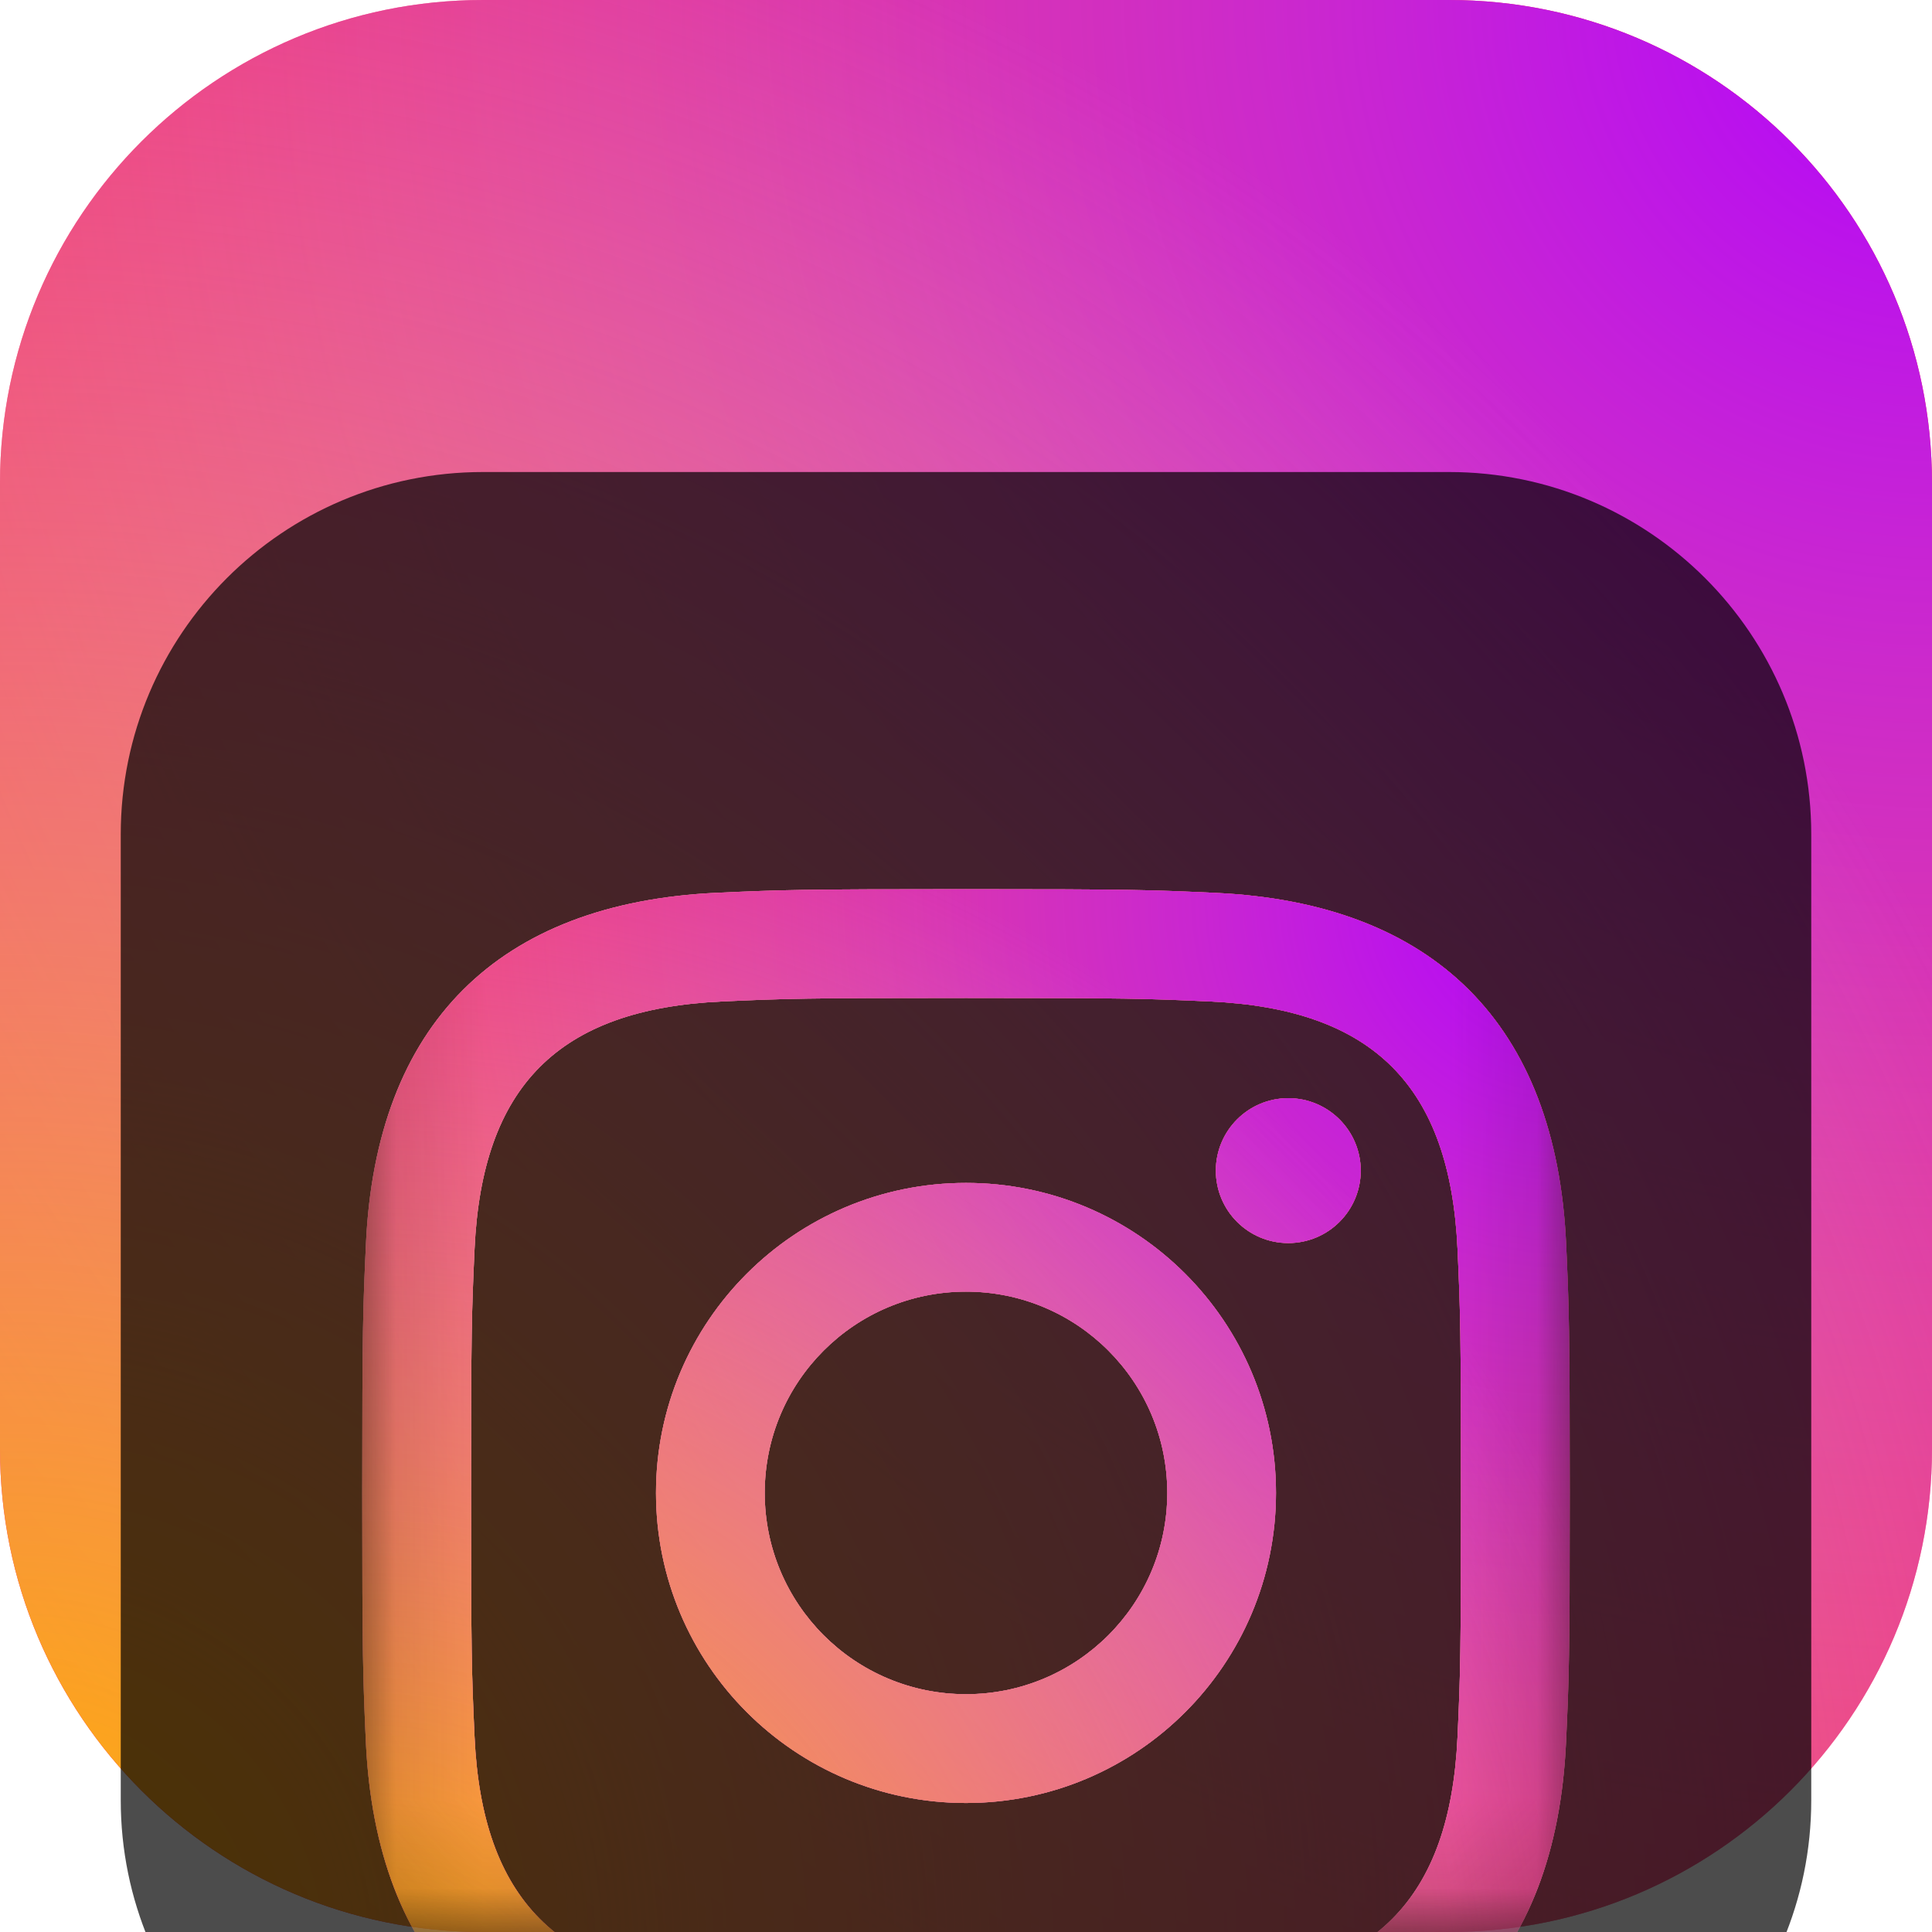 <svg width="22" height="22" viewBox="0 0 22 22" fill="none" xmlns="http://www.w3.org/2000/svg">
<g clip-path="url(#clip0_32_11220)">
<path d="M16.5 0H5.5C2.462 0 0 2.462 0 5.5V16.5C0 19.538 2.462 22 5.5 22H16.5C19.538 22 22 19.538 22 16.5V5.5C22 2.462 19.538 0 16.5 0Z" fill="#FF0045"/>
<path d="M16.5 0H5.5C2.462 0 0 2.462 0 5.5V16.5C0 19.538 2.462 22 5.5 22H16.5C19.538 22 22 19.538 22 16.5V5.5C22 2.462 19.538 0 16.5 0Z" fill="url(#paint0_radial_32_11220)"/>
<path d="M16.5 0H5.5C2.462 0 0 2.462 0 5.5V16.5C0 19.538 2.462 22 5.5 22H16.5C19.538 22 22 19.538 22 16.5V5.5C22 2.462 19.538 0 16.5 0Z" fill="url(#paint1_radial_32_11220)"/>
<g filter="url(#filter0_i_32_11220)">
<path d="M16.5 1.375H5.5C3.222 1.375 1.375 3.222 1.375 5.5V16.5C1.375 18.778 3.222 20.625 5.5 20.625H16.5C18.778 20.625 20.625 18.778 20.625 16.5V5.5C20.625 3.222 18.778 1.375 16.5 1.375Z" fill="black" fill-opacity="0.7"/>
<mask id="mask0_32_11220" style="mask-type:luminance" maskUnits="userSpaceOnUse" x="4" y="4" width="14" height="14">
<path d="M17.875 4.125H4.125V17.875H17.875V4.125Z" fill="white"/>
</mask>
<g mask="url(#mask0_32_11220)">
<g filter="url(#filter1_d_32_11220)">
<path d="M11 5.364C12.836 5.364 13.053 5.371 13.779 5.404C15.642 5.489 16.512 6.373 16.597 8.223C16.63 8.947 16.636 9.165 16.636 11.001C16.636 12.837 16.63 13.054 16.597 13.779C16.512 15.626 15.643 16.512 13.779 16.597C13.053 16.63 12.837 16.637 11 16.637C9.164 16.637 8.947 16.63 8.222 16.597C6.354 16.512 5.489 15.623 5.404 13.778C5.371 13.053 5.364 12.836 5.364 11C5.364 9.164 5.371 8.947 5.404 8.222C5.489 6.373 6.357 5.489 8.222 5.404C8.947 5.371 9.164 5.364 11 5.364ZM11 4.125C9.133 4.125 8.899 4.133 8.166 4.166C5.669 4.281 4.281 5.666 4.167 8.165C4.133 8.899 4.125 9.133 4.125 11C4.125 12.867 4.133 13.101 4.166 13.835C4.281 16.332 5.666 17.719 8.165 17.834C8.899 17.867 9.133 17.875 11 17.875C12.867 17.875 13.101 17.867 13.835 17.834C16.329 17.719 17.72 16.334 17.833 13.835C17.867 13.101 17.875 12.867 17.875 11C17.875 9.133 17.867 8.899 17.834 8.166C17.721 5.671 16.334 4.281 13.835 4.167C13.101 4.133 12.867 4.125 11 4.125ZM11 7.47C9.05 7.47 7.47 9.05 7.47 11C7.47 12.95 9.05 14.531 11 14.531C12.95 14.531 14.53 12.95 14.53 11C14.53 9.05 12.95 7.47 11 7.47ZM11 13.292C9.734 13.292 8.708 12.266 8.708 11C8.708 9.734 9.734 8.708 11 8.708C12.266 8.708 13.292 9.734 13.292 11C13.292 12.266 12.266 13.292 11 13.292ZM14.67 6.505C14.214 6.505 13.845 6.875 13.845 7.33C13.845 7.786 14.214 8.155 14.67 8.155C15.126 8.155 15.495 7.786 15.495 7.33C15.495 6.875 15.126 6.505 14.67 6.505Z" fill="white"/>
<path d="M11 5.364C12.836 5.364 13.053 5.371 13.779 5.404C15.642 5.489 16.512 6.373 16.597 8.223C16.63 8.947 16.636 9.165 16.636 11.001C16.636 12.837 16.63 13.054 16.597 13.779C16.512 15.626 15.643 16.512 13.779 16.597C13.053 16.63 12.837 16.637 11 16.637C9.164 16.637 8.947 16.63 8.222 16.597C6.354 16.512 5.489 15.623 5.404 13.778C5.371 13.053 5.364 12.836 5.364 11C5.364 9.164 5.371 8.947 5.404 8.222C5.489 6.373 6.357 5.489 8.222 5.404C8.947 5.371 9.164 5.364 11 5.364ZM11 4.125C9.133 4.125 8.899 4.133 8.166 4.166C5.669 4.281 4.281 5.666 4.167 8.165C4.133 8.899 4.125 9.133 4.125 11C4.125 12.867 4.133 13.101 4.166 13.835C4.281 16.332 5.666 17.719 8.165 17.834C8.899 17.867 9.133 17.875 11 17.875C12.867 17.875 13.101 17.867 13.835 17.834C16.329 17.719 17.72 16.334 17.833 13.835C17.867 13.101 17.875 12.867 17.875 11C17.875 9.133 17.867 8.899 17.834 8.166C17.721 5.671 16.334 4.281 13.835 4.167C13.101 4.133 12.867 4.125 11 4.125ZM11 7.47C9.05 7.47 7.47 9.05 7.47 11C7.47 12.95 9.05 14.531 11 14.531C12.95 14.531 14.53 12.95 14.53 11C14.53 9.05 12.95 7.47 11 7.47ZM11 13.292C9.734 13.292 8.708 12.266 8.708 11C8.708 9.734 9.734 8.708 11 8.708C12.266 8.708 13.292 9.734 13.292 11C13.292 12.266 12.266 13.292 11 13.292ZM14.67 6.505C14.214 6.505 13.845 6.875 13.845 7.33C13.845 7.786 14.214 8.155 14.67 8.155C15.126 8.155 15.495 7.786 15.495 7.33C15.495 6.875 15.126 6.505 14.67 6.505Z" fill="#FF0045"/>
<path d="M11 5.364C12.836 5.364 13.053 5.371 13.779 5.404C15.642 5.489 16.512 6.373 16.597 8.223C16.63 8.947 16.636 9.165 16.636 11.001C16.636 12.837 16.63 13.054 16.597 13.779C16.512 15.626 15.643 16.512 13.779 16.597C13.053 16.63 12.837 16.637 11 16.637C9.164 16.637 8.947 16.63 8.222 16.597C6.354 16.512 5.489 15.623 5.404 13.778C5.371 13.053 5.364 12.836 5.364 11C5.364 9.164 5.371 8.947 5.404 8.222C5.489 6.373 6.357 5.489 8.222 5.404C8.947 5.371 9.164 5.364 11 5.364ZM11 4.125C9.133 4.125 8.899 4.133 8.166 4.166C5.669 4.281 4.281 5.666 4.167 8.165C4.133 8.899 4.125 9.133 4.125 11C4.125 12.867 4.133 13.101 4.166 13.835C4.281 16.332 5.666 17.719 8.165 17.834C8.899 17.867 9.133 17.875 11 17.875C12.867 17.875 13.101 17.867 13.835 17.834C16.329 17.719 17.72 16.334 17.833 13.835C17.867 13.101 17.875 12.867 17.875 11C17.875 9.133 17.867 8.899 17.834 8.166C17.721 5.671 16.334 4.281 13.835 4.167C13.101 4.133 12.867 4.125 11 4.125ZM11 7.47C9.05 7.47 7.47 9.05 7.47 11C7.47 12.95 9.05 14.531 11 14.531C12.95 14.531 14.53 12.95 14.53 11C14.53 9.05 12.95 7.47 11 7.47ZM11 13.292C9.734 13.292 8.708 12.266 8.708 11C8.708 9.734 9.734 8.708 11 8.708C12.266 8.708 13.292 9.734 13.292 11C13.292 12.266 12.266 13.292 11 13.292ZM14.67 6.505C14.214 6.505 13.845 6.875 13.845 7.33C13.845 7.786 14.214 8.155 14.67 8.155C15.126 8.155 15.495 7.786 15.495 7.33C15.495 6.875 15.126 6.505 14.67 6.505Z" fill="url(#paint2_radial_32_11220)"/>
<path d="M11 5.364C12.836 5.364 13.053 5.371 13.779 5.404C15.642 5.489 16.512 6.373 16.597 8.223C16.63 8.947 16.636 9.165 16.636 11.001C16.636 12.837 16.63 13.054 16.597 13.779C16.512 15.626 15.643 16.512 13.779 16.597C13.053 16.63 12.837 16.637 11 16.637C9.164 16.637 8.947 16.63 8.222 16.597C6.354 16.512 5.489 15.623 5.404 13.778C5.371 13.053 5.364 12.836 5.364 11C5.364 9.164 5.371 8.947 5.404 8.222C5.489 6.373 6.357 5.489 8.222 5.404C8.947 5.371 9.164 5.364 11 5.364ZM11 4.125C9.133 4.125 8.899 4.133 8.166 4.166C5.669 4.281 4.281 5.666 4.167 8.165C4.133 8.899 4.125 9.133 4.125 11C4.125 12.867 4.133 13.101 4.166 13.835C4.281 16.332 5.666 17.719 8.165 17.834C8.899 17.867 9.133 17.875 11 17.875C12.867 17.875 13.101 17.867 13.835 17.834C16.329 17.719 17.72 16.334 17.833 13.835C17.867 13.101 17.875 12.867 17.875 11C17.875 9.133 17.867 8.899 17.834 8.166C17.721 5.671 16.334 4.281 13.835 4.167C13.101 4.133 12.867 4.125 11 4.125ZM11 7.47C9.05 7.47 7.47 9.05 7.47 11C7.47 12.95 9.05 14.531 11 14.531C12.95 14.531 14.53 12.95 14.53 11C14.53 9.05 12.95 7.47 11 7.47ZM11 13.292C9.734 13.292 8.708 12.266 8.708 11C8.708 9.734 9.734 8.708 11 8.708C12.266 8.708 13.292 9.734 13.292 11C13.292 12.266 12.266 13.292 11 13.292ZM14.67 6.505C14.214 6.505 13.845 6.875 13.845 7.33C13.845 7.786 14.214 8.155 14.67 8.155C15.126 8.155 15.495 7.786 15.495 7.33C15.495 6.875 15.126 6.505 14.67 6.505Z" fill="url(#paint3_radial_32_11220)"/>
</g>
</g>
</g>
</g>
<defs>
<filter id="filter0_i_32_11220" x="1.375" y="1.375" width="19.25" height="23.25" filterUnits="userSpaceOnUse" color-interpolation-filters="sRGB">
<feFlood flood-opacity="0" result="BackgroundImageFix"/>
<feBlend mode="normal" in="SourceGraphic" in2="BackgroundImageFix" result="shape"/>
<feColorMatrix in="SourceAlpha" type="matrix" values="0 0 0 0 0 0 0 0 0 0 0 0 0 0 0 0 0 0 127 0" result="hardAlpha"/>
<feOffset dy="4"/>
<feGaussianBlur stdDeviation="2"/>
<feComposite in2="hardAlpha" operator="arithmetic" k2="-1" k3="1"/>
<feColorMatrix type="matrix" values="0 0 0 0 0 0 0 0 0 0 0 0 0 0 0 0 0 0 0.25 0"/>
<feBlend mode="normal" in2="shape" result="effect1_innerShadow_32_11220"/>
</filter>
<filter id="filter1_d_32_11220" x="0.125" y="2.125" width="21.75" height="21.75" filterUnits="userSpaceOnUse" color-interpolation-filters="sRGB">
<feFlood flood-opacity="0" result="BackgroundImageFix"/>
<feColorMatrix in="SourceAlpha" type="matrix" values="0 0 0 0 0 0 0 0 0 0 0 0 0 0 0 0 0 0 127 0" result="hardAlpha"/>
<feOffset dy="2"/>
<feGaussianBlur stdDeviation="2"/>
<feComposite in2="hardAlpha" operator="out"/>
<feColorMatrix type="matrix" values="0 0 0 0 0 0 0 0 0 0 0 0 0 0 0 0 0 0 0.25 0"/>
<feBlend mode="normal" in2="BackgroundImageFix" result="effect1_dropShadow_32_11220"/>
<feBlend mode="normal" in="SourceGraphic" in2="effect1_dropShadow_32_11220" result="shape"/>
</filter>
<radialGradient id="paint0_radial_32_11220" cx="0" cy="0" r="1" gradientUnits="userSpaceOnUse" gradientTransform="translate(22) rotate(135) scale(31.113)">
<stop stop-color="#B000FF"/>
<stop offset="1" stop-color="#DFDFDF" stop-opacity="0"/>
</radialGradient>
<radialGradient id="paint1_radial_32_11220" cx="0" cy="0" r="1" gradientUnits="userSpaceOnUse" gradientTransform="translate(-6.55649e-07 22) rotate(-63.435) scale(24.597)">
<stop stop-color="#FFB000"/>
<stop offset="1" stop-color="#DFDFDF" stop-opacity="0"/>
</radialGradient>
<radialGradient id="paint2_radial_32_11220" cx="0" cy="0" r="1" gradientUnits="userSpaceOnUse" gradientTransform="translate(17.875 4.125) rotate(135) scale(19.445)">
<stop stop-color="#B000FF"/>
<stop offset="1" stop-color="#DFDFDF" stop-opacity="0"/>
</radialGradient>
<radialGradient id="paint3_radial_32_11220" cx="0" cy="0" r="1" gradientUnits="userSpaceOnUse" gradientTransform="translate(4.125 17.875) rotate(-63.435) scale(15.373)">
<stop stop-color="#FFB000"/>
<stop offset="1" stop-color="#DFDFDF" stop-opacity="0"/>
</radialGradient>
<clipPath id="clip0_32_11220">
<rect width="22" height="22" fill="white"/>
</clipPath>
</defs>
</svg>
